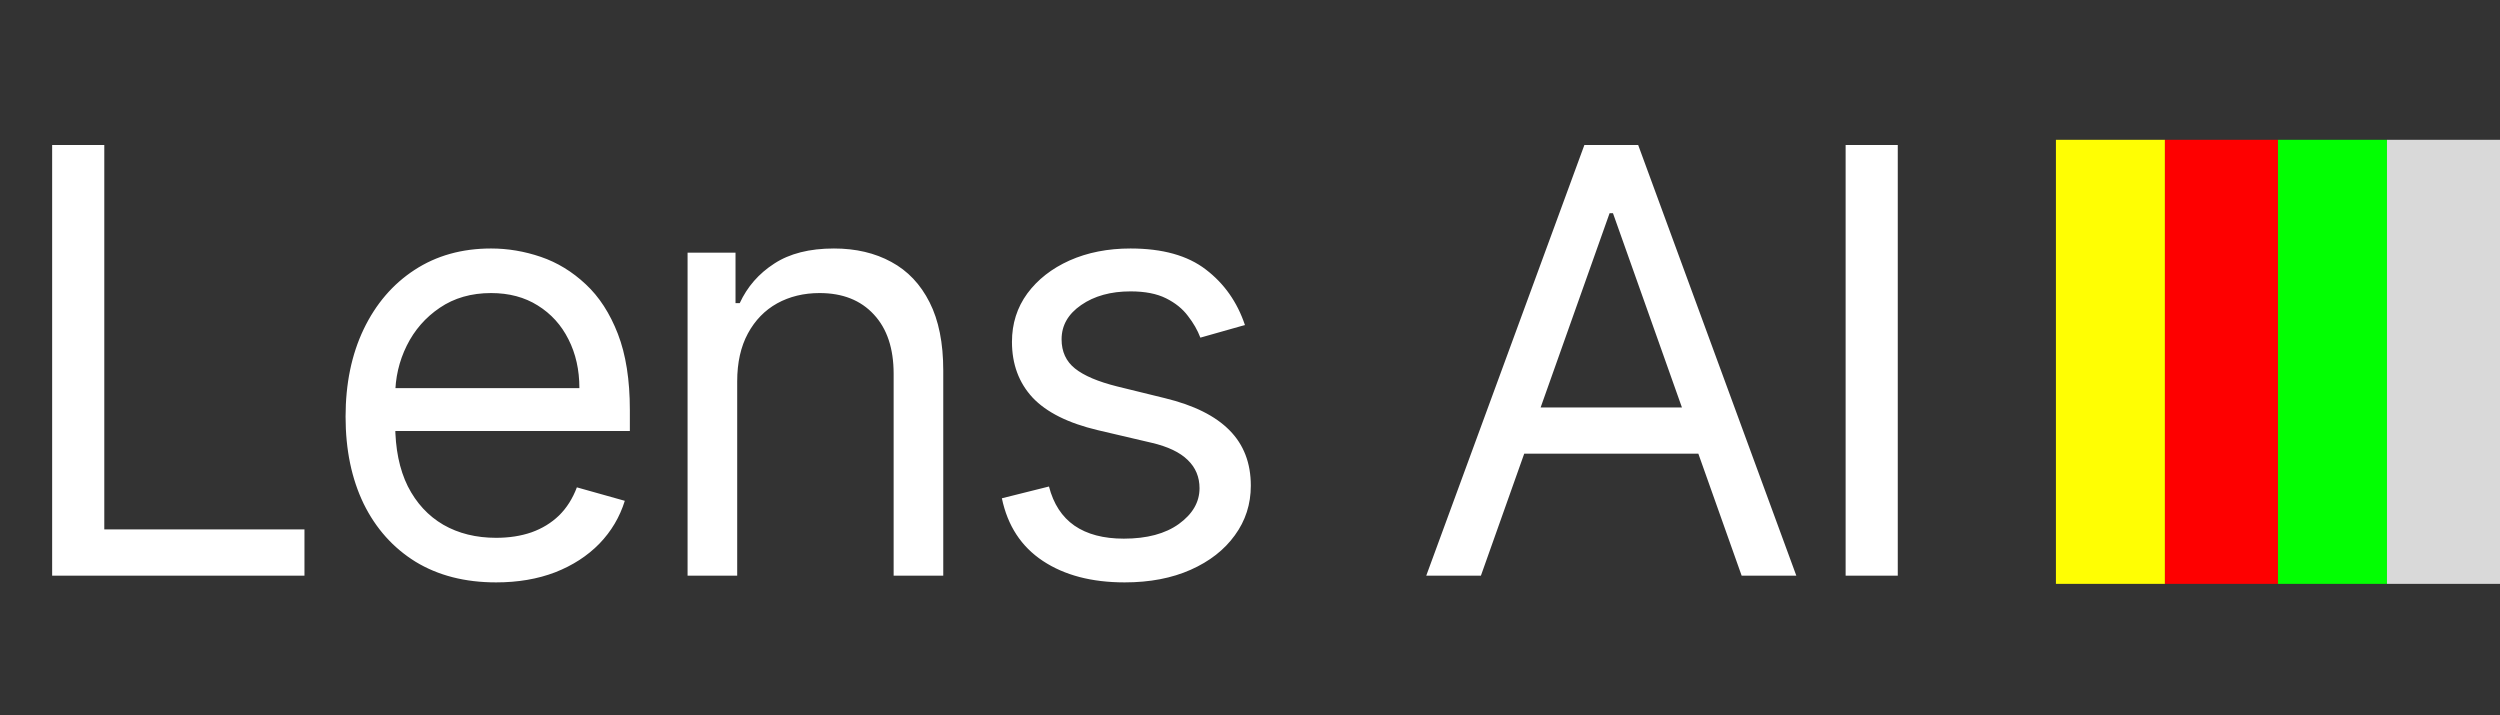 <svg
        width="304"
        height="87"
        viewBox="0 0 304 87"
        fill="none"
        xmlns="http://www.w3.org/2000/svg"
      >
        <rect x="0" y="0" width="304" height="87" fill="#333333" stroke="none"/>
        <path
          d="M6.341 70V17.636H12.682V64.375H37.023V70H6.341ZM60.329 70.818C56.544 70.818 53.28 69.983 50.536 68.312C47.809 66.625 45.704 64.273 44.221 61.256C42.755 58.222 42.022 54.693 42.022 50.67C42.022 46.648 42.755 43.102 44.221 40.034C45.704 36.949 47.766 34.545 50.408 32.824C53.067 31.085 56.169 30.216 59.715 30.216C61.761 30.216 63.78 30.557 65.775 31.239C67.769 31.921 69.584 33.028 71.221 34.562C72.857 36.08 74.161 38.091 75.133 40.597C76.104 43.102 76.59 46.188 76.59 49.852V52.409H46.317V47.193H70.454C70.454 44.977 70.01 43 69.124 41.261C68.255 39.523 67.01 38.151 65.391 37.145C63.789 36.139 61.897 35.636 59.715 35.636C57.312 35.636 55.232 36.233 53.476 37.426C51.738 38.602 50.4 40.136 49.462 42.028C48.525 43.92 48.056 45.949 48.056 48.114V51.591C48.056 54.557 48.567 57.071 49.59 59.133C50.63 61.179 52.07 62.739 53.911 63.812C55.752 64.869 57.891 65.398 60.329 65.398C61.914 65.398 63.346 65.176 64.624 64.733C65.919 64.273 67.036 63.591 67.974 62.688C68.911 61.767 69.635 60.625 70.147 59.261L75.976 60.898C75.363 62.875 74.332 64.614 72.883 66.114C71.434 67.597 69.644 68.756 67.513 69.591C65.383 70.409 62.988 70.818 60.329 70.818ZM89.643 46.375V70H83.609V30.727H89.439V36.864H89.95C90.87 34.869 92.268 33.267 94.143 32.057C96.018 30.829 98.439 30.216 101.404 30.216C104.064 30.216 106.39 30.761 108.385 31.852C110.379 32.926 111.93 34.562 113.038 36.761C114.146 38.943 114.7 41.705 114.7 45.045V70H108.666V45.455C108.666 42.369 107.865 39.966 106.262 38.244C104.66 36.506 102.461 35.636 99.666 35.636C97.74 35.636 96.018 36.054 94.501 36.889C93.001 37.724 91.816 38.943 90.947 40.545C90.078 42.148 89.643 44.091 89.643 46.375ZM151.384 39.523L145.964 41.057C145.623 40.153 145.12 39.276 144.455 38.423C143.808 37.554 142.921 36.838 141.796 36.276C140.671 35.713 139.231 35.432 137.475 35.432C135.072 35.432 133.069 35.986 131.467 37.094C129.882 38.185 129.089 39.574 129.089 41.261C129.089 42.761 129.634 43.946 130.725 44.815C131.816 45.685 133.521 46.409 135.839 46.989L141.668 48.42C145.18 49.273 147.796 50.577 149.518 52.332C151.239 54.071 152.1 56.312 152.1 59.057C152.1 61.307 151.453 63.318 150.157 65.091C148.879 66.864 147.089 68.261 144.788 69.284C142.487 70.307 139.81 70.818 136.759 70.818C132.754 70.818 129.438 69.949 126.813 68.21C124.188 66.472 122.526 63.932 121.828 60.591L127.555 59.159C128.1 61.273 129.132 62.858 130.649 63.915C132.183 64.972 134.185 65.5 136.657 65.5C139.47 65.5 141.703 64.903 143.356 63.71C145.026 62.5 145.862 61.051 145.862 59.364C145.862 58 145.384 56.858 144.43 55.938C143.475 55 142.009 54.301 140.032 53.841L133.487 52.307C129.89 51.455 127.248 50.133 125.56 48.344C123.89 46.537 123.055 44.278 123.055 41.568C123.055 39.352 123.677 37.392 124.921 35.688C126.183 33.983 127.896 32.645 130.06 31.673C132.242 30.702 134.714 30.216 137.475 30.216C141.362 30.216 144.413 31.068 146.629 32.773C148.862 34.477 150.447 36.727 151.384 39.523ZM180.079 70H173.432L192.659 17.636H199.204L218.432 70H211.784L196.136 25.921H195.727L180.079 70ZM182.534 49.545H209.329V55.17H182.534V49.545ZM230.769 17.636V70H224.428V17.636H230.769Z"
          fill="white"
        ></path>
        <g clip-path="url(#clip0_52_220)">
          <rect
            x="250"
            y="17"
            width="13.255"
            height="54"
            fill="#FFFE03"
          ></rect>
          <rect
            x="263.255"
            y="17"
            width="13.745"
            height="54"
            fill="#FE0000"
          ></rect>
          <rect
            x="277"
            y="17"
            width="13.255"
            height="54"
            fill="#02FF02"
          ></rect>
          <rect
            x="290.255"
            y="17"
            width="13.745"
            height="54"
            fill="#D9D9D9"
          ></rect>
        </g>
        <defs>
          <clipPath id="clip0_52_220">
            <rect
              width="54"
              height="54"
              fill="white"
              transform="translate(250 17)"
            ></rect>
          </clipPath>
        </defs>
      </svg>